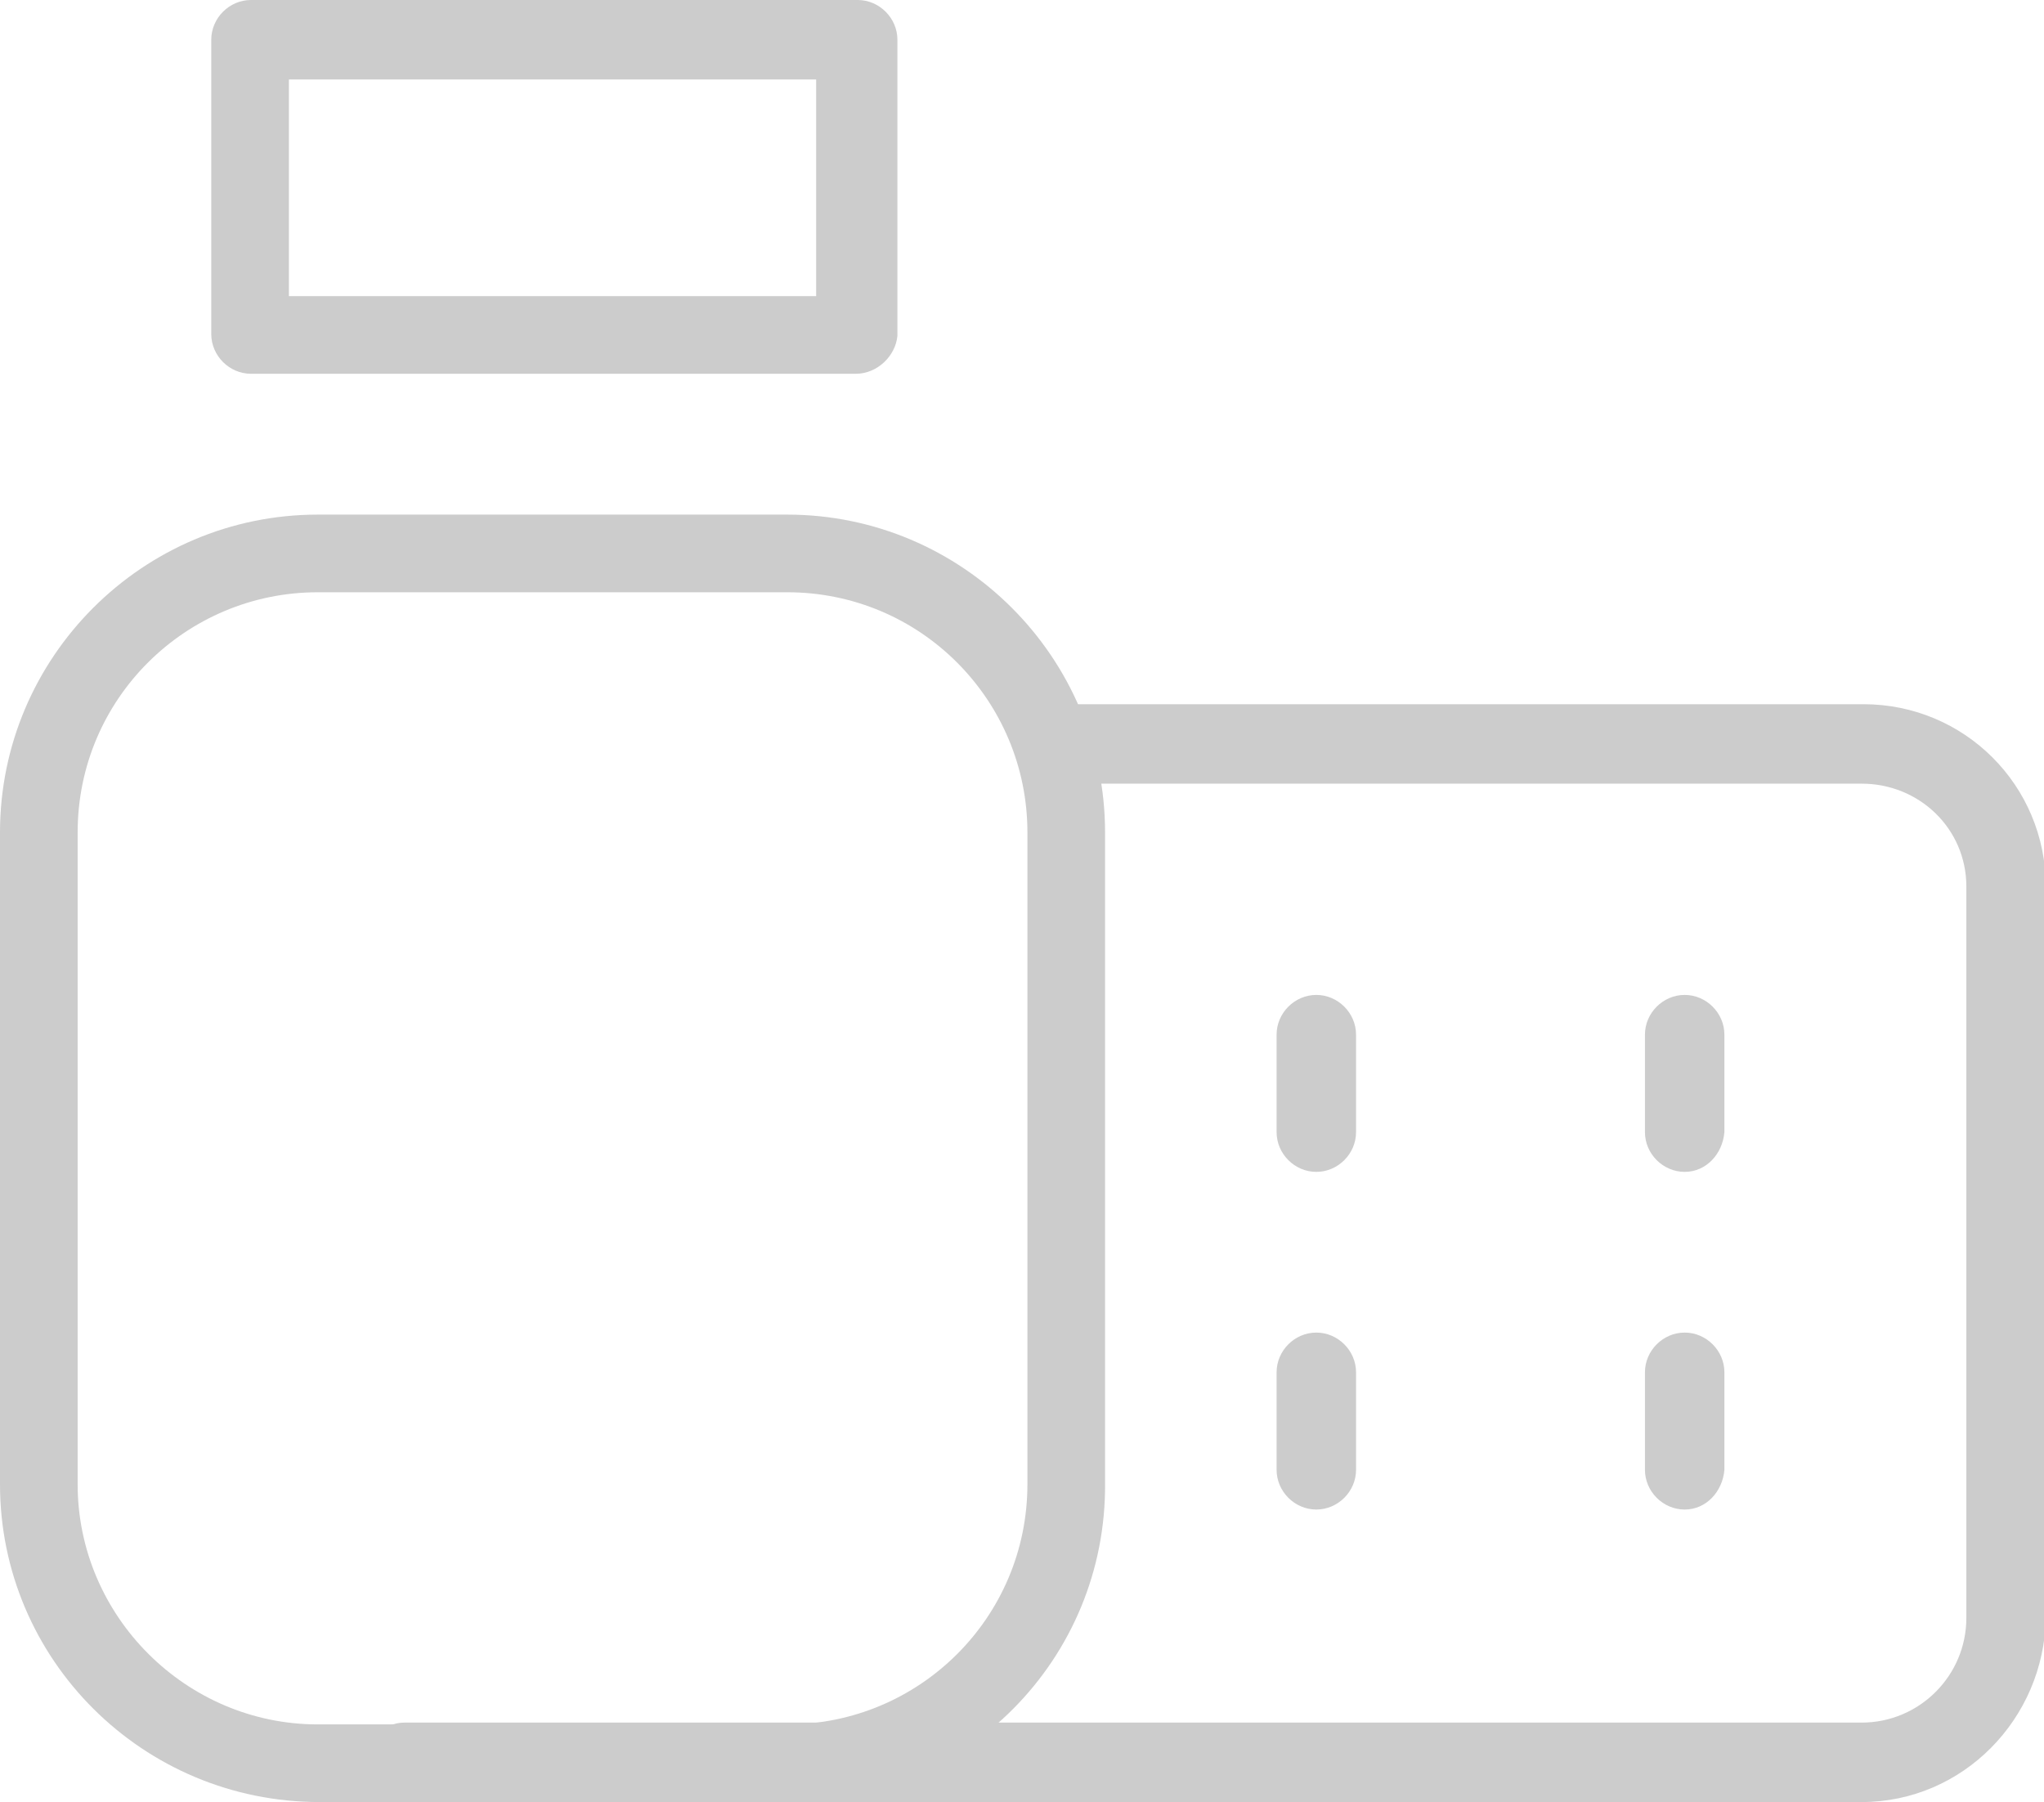 <?xml version="1.0" encoding="utf-8"?>
<!-- Generator: Adobe Illustrator 20.0.0, SVG Export Plug-In . SVG Version: 6.00 Build 0)  -->
<svg version="1.1" id="Layer_1" xmlns="http://www.w3.org/2000/svg" xmlns:xlink="http://www.w3.org/1999/xlink" x="0px" y="0px"
	 width="113.2px" height="99.8px" viewBox="0 0 113.2 99.8" style="enable-background:new 0 0 113.2 99.8;" xml:space="preserve">
<style type="text/css">
	.st0{fill:#CCCCCC;}
</style>
<title>Asset 1</title>
<g id="Layer_2_1_">
	<g id="Layer_2-2_1_">
		<path class="st0" d="M43.7,99.8h-26C7.9,99.8,0,91.9,0,82.2V46.1c0-9.7,7.9-17.6,17.6-17.6h26c9.7,0,17.6,7.9,17.6,17.6l0,0v36
			C61.3,91.9,53.4,99.8,43.7,99.8z M17.6,32.8c-7.3,0-13.3,5.9-13.3,13.3v36.1c0,7.3,6,13.3,13.3,13.3h26c7.3,0,13.3-5.9,13.3-13.3
			V46.1c0-7.3-5.9-13.3-13.3-13.3H17.6z"/>
		<path class="st0" d="M47.4,20.7H13.9c-1.2,0-2.2-1-2.2-2.2V2.2c0-1.2,1-2.2,2.2-2.2h33.6c1.2,0,2.2,1,2.2,2.2v16.4
			C49.6,19.7,48.6,20.7,47.4,20.7z M16,16.4h29.2v-12H16L16,16.4z"/>
		<path class="st0" d="M103.1,99.8H22.4c-1.2,0-2.2-1-2.2-2.2s1-2.2,2.2-2.2h80.7c3.2,0,5.8-2.6,5.8-5.8V49.1c0-3.2-2.6-5.7-5.8-5.7
			H58.6c-1.2,0-2.2-1-2.2-2.2c0-1.2,1-2.2,2.2-2.2h44.6c5.6,0,10.1,4.5,10.1,10.1v40.5C113.2,95.2,108.7,99.8,103.1,99.8z"/>
		<path class="st0" d="M93.3,64.9c-1.2,0-2.2-1-2.2-2.2v-5.4c0-1.2,1-2.2,2.2-2.2c1.2,0,2.2,1,2.2,2.2v5.4
			C95.4,63.9,94.5,64.9,93.3,64.9z"/>
		<path class="st0" d="M93.3,83.6c-1.2,0-2.2-1-2.2-2.2v-5.4c0-1.2,1-2.2,2.2-2.2c1.2,0,2.2,1,2.2,2.2v5.4
			C95.4,82.6,94.5,83.6,93.3,83.6z"/>
		<path class="st0" d="M72.9,64.9c-1.2,0-2.2-1-2.2-2.2v-5.4c0-1.2,1-2.2,2.2-2.2c1.2,0,2.2,1,2.2,2.2v5.4
			C75.1,63.9,74.1,64.9,72.9,64.9z"/>
		<path class="st0" d="M72.9,83.6c-1.2,0-2.2-1-2.2-2.2v-5.4c0-1.2,1-2.2,2.2-2.2c1.2,0,2.2,1,2.2,2.2v5.4
			C75.1,82.6,74.1,83.6,72.9,83.6z"/>
	</g>
</g>
</svg>
